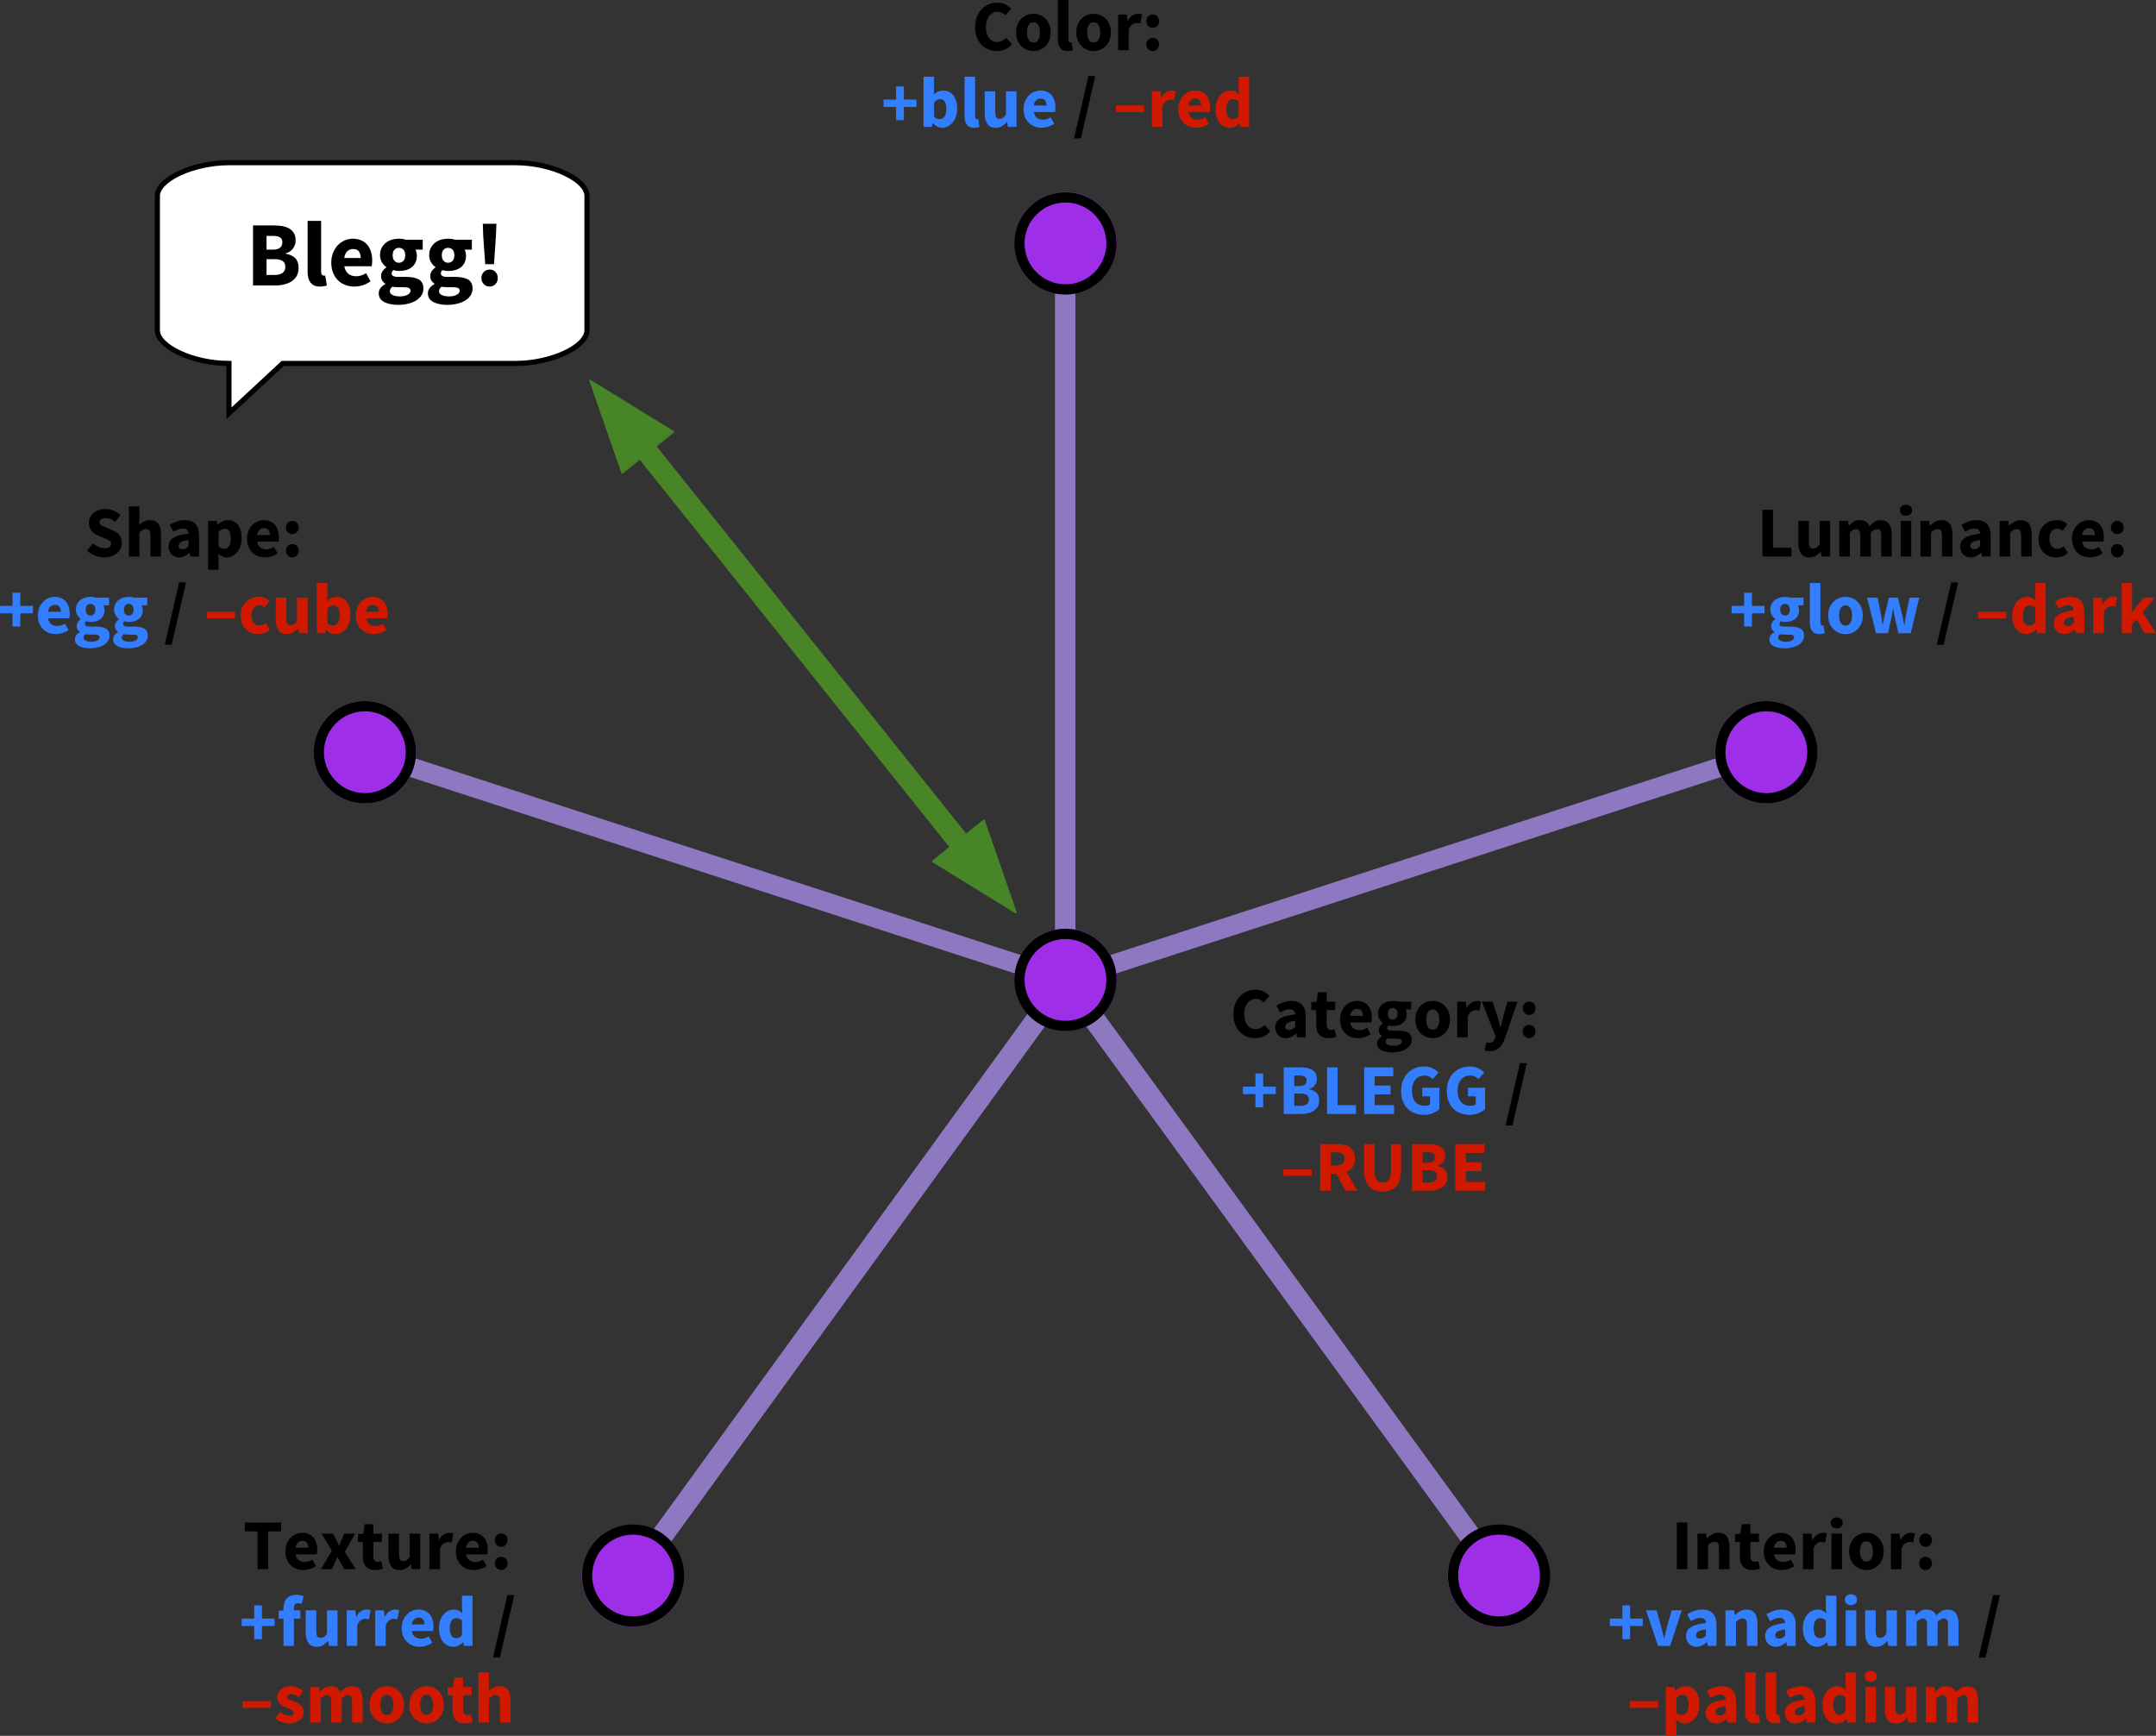 <?xml version="1.0" encoding="UTF-8" standalone="no"?>
<svg
   xmlns:dc="http://purl.org/dc/elements/1.1/"
   xmlns:cc="http://creativecommons.org/ns#"
   xmlns:rdf="http://www.w3.org/1999/02/22-rdf-syntax-ns#"
   xmlns:svg="http://www.w3.org/2000/svg"
   xmlns="http://www.w3.org/2000/svg"
   xmlns:xlink="http://www.w3.org/1999/xlink"
   xmlns:sodipodi="http://sodipodi.sourceforge.net/DTD/sodipodi-0.dtd"
   xmlns:inkscape="http://www.inkscape.org/namespaces/inkscape"
   width="421.542pt"
   height="339.389pt"
   viewBox="0 0 421.542 339.389"
   version="1.1"
   id="svg2"
   inkscape:version="0.91 r13725"
   sodipodi:docname="FeelTheMeaning_diagram_1.svg">
  <rect x="0" y="0" width="421.542" height="339.389" fill="#333333" stroke="none"/>
  <sodipodi:namedview
     pagecolor="#ffffff"
     bordercolor="#666666"
     borderopacity="1"
     objecttolerance="10"
     gridtolerance="10"
     guidetolerance="10"
     inkscape:pageopacity="0"
     inkscape:pageshadow="2"
     inkscape:window-width="1884"
     inkscape:window-height="1036"
     id="namedview546"
     showgrid="false"
     fit-margin-top="0"
     fit-margin-left="0"
     fit-margin-right="0"
     fit-margin-bottom="0"
     inkscape:zoom="0.95353535"
     inkscape:cx="-45.44207"
     inkscape:cy="173.3272"
     inkscape:window-x="0"
     inkscape:window-y="0"
     inkscape:window-maximized="1"
     inkscape:current-layer="svg2" />
  <defs
     id="defs4">
    <g
       id="g6">
      <symbol
         overflow="visible"
         id="glyph0-0"
         style="overflow:visible">
        <path
           style="stroke:none"
           d="m 1.75,0 0,-8.75 7,0 0,8.75 z m 6.781,-0.219 0,-8.312 -6.562,0 0,8.312 z m 0,0"
           id="path9"
           inkscape:connector-curvature="0" />
      </symbol>
      <symbol
         overflow="visible"
         id="glyph0-1"
         style="overflow:visible">
        <path
           style="stroke:none"
           d="m 0.641,-4.5 c 0,-0.758 0.113,-1.438 0.344,-2.031 0.238,-0.594 0.562,-1.098 0.969,-1.516 C 2.336,-8.453 2.789,-8.758 3.312,-8.969 3.844,-9.188 4.406,-9.297 5,-9.297 c 0.57,0 1.086,0.117 1.547,0.344 0.457,0.25 0.844,0.531 1.156,0.844 L 6.562,-6.828 c -0.23,-0.219 -0.465,-0.383 -0.703,-0.5 -0.242,-0.125 -0.516,-0.188 -0.828,-0.188 -0.324,0 -0.621,0.062 -0.891,0.188 -0.281,0.148 -0.527,0.344 -0.734,0.594 -0.199,0.25 -0.355,0.559 -0.469,0.922 -0.125,0.367 -0.188,0.777 -0.188,1.234 0,0.938 0.203,1.668 0.609,2.188 0.406,0.523 0.941,0.781 1.609,0.781 0.375,0 0.703,-0.07 0.984,-0.219 0.281,-0.156 0.531,-0.352 0.75,-0.594 l 1.141,1.25 C 7.457,-0.723 7.02,-0.383 6.531,-0.156 6.039,0.062 5.508,0.172 4.938,0.172 c -0.586,0 -1.137,-0.105 -1.656,-0.312 -0.523,-0.195 -0.98,-0.488 -1.375,-0.875 C 1.508,-1.41 1.203,-1.906 0.984,-2.5 0.754,-3.07 0.641,-3.738 0.641,-4.5 Z m 0,0"
           id="path12"
           inkscape:connector-curvature="0" />
      </symbol>
      <symbol
         overflow="visible"
         id="glyph0-2"
         style="overflow:visible">
        <path
           style="stroke:none"
           d="m 0.5,-3.469 c 0,-0.582 0.094,-1.098 0.281,-1.547 0.188,-0.457 0.438,-0.836 0.75,-1.141 0.312,-0.312 0.676,-0.551 1.094,-0.719 0.406,-0.156 0.828,-0.234 1.266,-0.234 0.438,0 0.863,0.078 1.281,0.234 0.395,0.168 0.75,0.406 1.062,0.719 0.312,0.305 0.562,0.684 0.75,1.141 0.188,0.449 0.281,0.965 0.281,1.547 0,0.574 -0.094,1.086 -0.281,1.531 -0.188,0.461 -0.438,0.844 -0.75,1.156 -0.312,0.305 -0.668,0.539 -1.062,0.703 -0.418,0.164 -0.844,0.25 -1.281,0.25 -0.438,0 -0.859,-0.086 -1.266,-0.25 C 2.207,-0.242 1.844,-0.477 1.531,-0.781 1.219,-1.094 0.969,-1.477 0.781,-1.938 0.594,-2.383 0.5,-2.895 0.5,-3.469 Z m 2.125,0 c 0,0.605 0.102,1.086 0.312,1.438 C 3.145,-1.676 3.461,-1.5 3.891,-1.5 c 0.426,0 0.742,-0.176 0.953,-0.531 0.219,-0.352 0.328,-0.832 0.328,-1.438 0,-0.602 -0.109,-1.082 -0.328,-1.438 -0.211,-0.363 -0.527,-0.547 -0.953,-0.547 -0.43,0 -0.746,0.18 -0.953,0.531 C 2.727,-4.555 2.625,-4.07 2.625,-3.469 Z m 0,0"
           id="path15"
           inkscape:connector-curvature="0" />
      </symbol>
      <symbol
         overflow="visible"
         id="glyph0-3"
         style="overflow:visible">
        <path
           style="stroke:none"
           d="m 0.906,-9.812 2.062,0 0,7.734 c 0,0.219 0.039,0.371 0.125,0.453 0.07,0.086 0.148,0.125 0.234,0.125 0.051,0 0.094,0 0.125,0 0.031,0 0.07,-0.008 0.125,-0.031 L 3.828,0 C 3.723,0.039 3.586,0.078 3.422,0.109 3.242,0.148 3.035,0.172 2.797,0.172 2.441,0.172 2.141,0.113 1.891,0 1.648,-0.113 1.461,-0.273 1.328,-0.484 1.18,-0.672 1.07,-0.91 1,-1.203 0.938,-1.484 0.906,-1.801 0.906,-2.156 Z m 0,0"
           id="path18"
           inkscape:connector-curvature="0" />
      </symbol>
      <symbol
         overflow="visible"
         id="glyph0-4"
         style="overflow:visible">
        <path
           style="stroke:none"
           d="m 0.906,-6.953 1.688,0 0.141,1.219 0.062,0 c 0.25,-0.469 0.547,-0.812 0.891,-1.031 0.352,-0.227 0.711,-0.344 1.078,-0.344 0.188,0 0.348,0.012 0.484,0.031 0.125,0.023 0.234,0.059 0.328,0.109 L 5.25,-5.203 C 5.113,-5.234 4.988,-5.258 4.875,-5.281 4.77,-5.301 4.641,-5.312 4.484,-5.312 c -0.25,0 -0.516,0.094 -0.797,0.281 -0.293,0.188 -0.531,0.523 -0.719,1 l 0,4.031 -2.062,0 z m 0,0"
           id="path21"
           inkscape:connector-curvature="0" />
      </symbol>
      <symbol
         overflow="visible"
         id="glyph0-5"
         style="overflow:visible">
        <path
           style="stroke:none"
           d="m 0.859,-5.672 c 0,-0.375 0.117,-0.688 0.359,-0.938 0.227,-0.238 0.52,-0.359 0.875,-0.359 0.352,0 0.656,0.121 0.906,0.359 0.227,0.25 0.344,0.562 0.344,0.938 0,0.367 -0.117,0.668 -0.344,0.906 C 2.75,-4.504 2.445,-4.375 2.094,-4.375 c -0.355,0 -0.648,-0.129 -0.875,-0.391 -0.242,-0.238 -0.359,-0.539 -0.359,-0.906 z m 0,4.547 c 0,-0.375 0.117,-0.688 0.359,-0.938 0.227,-0.238 0.52,-0.359 0.875,-0.359 0.352,0 0.656,0.121 0.906,0.359 0.227,0.25 0.344,0.562 0.344,0.938 0,0.367 -0.117,0.668 -0.344,0.906 -0.25,0.258 -0.555,0.391 -0.906,0.391 -0.355,0 -0.648,-0.133 -0.875,-0.391 C 0.977,-0.457 0.859,-0.758 0.859,-1.125 Z m 0,0"
           id="path24"
           inkscape:connector-curvature="0" />
      </symbol>
      <symbol
         overflow="visible"
         id="glyph0-6"
         style="overflow:visible">
        <path
           style="stroke:none"
           d="m 2.938,-3.891 -2.453,0 0,-1.453 2.453,0 0,-2.578 1.516,0 0,2.578 2.469,0 0,1.453 -2.469,0 0,2.578 -1.516,0 z m 0,0"
           id="path27"
           inkscape:connector-curvature="0" />
      </symbol>
      <symbol
         overflow="visible"
         id="glyph0-7"
         style="overflow:visible">
        <path
           style="stroke:none"
           d="m 0.906,-9.812 2.062,0 0,2.406 -0.062,1.062 c 0.27,-0.238 0.566,-0.43 0.891,-0.578 0.312,-0.125 0.629,-0.188 0.953,-0.188 0.414,0 0.789,0.086 1.125,0.25 0.344,0.168 0.633,0.402 0.875,0.703 0.227,0.305 0.41,0.672 0.547,1.109 0.125,0.438 0.188,0.922 0.188,1.453 0,0.594 -0.086,1.125 -0.25,1.594 -0.168,0.469 -0.387,0.859 -0.656,1.172 -0.281,0.336 -0.602,0.586 -0.953,0.75 -0.344,0.164 -0.703,0.25 -1.078,0.25 C 4.242,0.172 3.938,0.098 3.625,-0.047 3.312,-0.203 3.016,-0.426 2.734,-0.719 l -0.047,0 L 2.516,0 0.906,0 Z m 2.062,7.844 c 0.188,0.18 0.375,0.297 0.562,0.359 0.188,0.062 0.367,0.094 0.547,0.094 0.352,0 0.656,-0.16 0.906,-0.484 0.25,-0.312 0.375,-0.832 0.375,-1.562 0,-1.25 -0.402,-1.875 -1.203,-1.875 -0.406,0 -0.805,0.215 -1.188,0.641 z m 0,0"
           id="path30"
           inkscape:connector-curvature="0" />
      </symbol>
      <symbol
         overflow="visible"
         id="glyph0-8"
         style="overflow:visible">
        <path
           style="stroke:none"
           d="m 0.844,-6.953 2.062,0 0,4.047 c 0,0.512 0.066,0.859 0.203,1.047 0.133,0.188 0.352,0.281 0.656,0.281 0.258,0 0.477,-0.062 0.656,-0.188 C 4.598,-1.891 4.789,-2.086 5,-2.359 l 0,-4.594 2.062,0 L 7.062,0 5.375,0 5.219,-0.969 l -0.031,0 C 4.883,-0.613 4.562,-0.336 4.219,-0.141 3.883,0.066 3.477,0.172 3,0.172 c -0.762,0 -1.309,-0.25 -1.641,-0.75 C 1.016,-1.066 0.844,-1.75 0.844,-2.625 Z m 0,0"
           id="path33"
           inkscape:connector-curvature="0" />
      </symbol>
      <symbol
         overflow="visible"
         id="glyph0-9"
         style="overflow:visible">
        <path
           style="stroke:none"
           d="M 0.5,-3.469 C 0.5,-4.031 0.594,-4.539 0.781,-5 c 0.188,-0.445 0.438,-0.828 0.75,-1.141 0.289,-0.312 0.633,-0.551 1.031,-0.719 0.395,-0.164 0.801,-0.25 1.219,-0.25 0.5,0 0.93,0.086 1.297,0.25 0.363,0.168 0.676,0.402 0.938,0.703 0.238,0.293 0.414,0.641 0.531,1.047 0.125,0.418 0.188,0.859 0.188,1.328 0,0.188 -0.012,0.355 -0.031,0.5 -0.023,0.168 -0.039,0.293 -0.047,0.375 l -4.156,0 c 0.082,0.531 0.289,0.914 0.625,1.141 0.312,0.242 0.703,0.359 1.172,0.359 0.488,0 0.988,-0.148 1.5,-0.453 l 0.688,1.25 c -0.355,0.242 -0.746,0.43 -1.172,0.562 -0.438,0.145 -0.871,0.219 -1.297,0.219 -0.492,0 -0.953,-0.086 -1.391,-0.25 -0.43,-0.164 -0.797,-0.406 -1.109,-0.719 -0.312,-0.312 -0.562,-0.691 -0.75,-1.141 C 0.586,-2.383 0.5,-2.895 0.5,-3.469 Z M 4.984,-4.188 c 0,-0.395 -0.09,-0.719 -0.266,-0.969 -0.18,-0.258 -0.477,-0.391 -0.891,-0.391 -0.336,0 -0.621,0.109 -0.859,0.328 -0.25,0.219 -0.418,0.562 -0.5,1.031 z m 0,0"
           id="path36"
           inkscape:connector-curvature="0" />
      </symbol>
      <symbol
         overflow="visible"
         id="glyph0-10"
         style="overflow:visible">
        <path
           style="stroke:none"
           d=""
           id="path39"
           inkscape:connector-curvature="0" />
      </symbol>
      <symbol
         overflow="visible"
         id="glyph0-11"
         style="overflow:visible">
        <path
           style="stroke:none"
           d="m 3,-9.938 1.344,0 -2.812,12.188 -1.344,0 z m 0,0"
           id="path42"
           inkscape:connector-curvature="0" />
      </symbol>
      <symbol
         overflow="visible"
         id="glyph0-12"
         style="overflow:visible">
        <path
           style="stroke:none"
           d="m 0.609,-4.203 5.516,0 0,1.312 -5.516,0 z m 0,0"
           id="path45"
           inkscape:connector-curvature="0" />
      </symbol>
      <symbol
         overflow="visible"
         id="glyph0-13"
         style="overflow:visible">
        <path
           style="stroke:none"
           d="m 0.547,-3.469 c 0,-0.57 0.082,-1.082 0.25,-1.531 0.164,-0.445 0.379,-0.828 0.641,-1.141 0.258,-0.312 0.566,-0.551 0.922,-0.719 0.352,-0.164 0.711,-0.25 1.078,-0.25 0.383,0 0.703,0.07 0.953,0.203 0.25,0.125 0.5,0.297 0.75,0.516 l -0.094,-1.062 0,-2.359 2.062,0 0,9.812 -1.672,0 -0.141,-0.688 -0.062,0 C 4.992,-0.445 4.707,-0.242 4.375,-0.078 c -0.324,0.164 -0.652,0.25 -0.984,0.25 -0.438,0 -0.824,-0.086 -1.156,-0.25 -0.355,-0.164 -0.656,-0.41 -0.906,-0.734 -0.25,-0.301 -0.438,-0.68 -0.562,-1.141 C 0.617,-2.398 0.547,-2.906 0.547,-3.469 Z M 2.656,-3.5 c 0,0.688 0.113,1.195 0.344,1.516 0.207,0.312 0.516,0.469 0.922,0.469 0.227,0 0.438,-0.047 0.625,-0.141 0.164,-0.094 0.332,-0.254 0.5,-0.484 l 0,-2.844 c -0.188,-0.164 -0.375,-0.281 -0.562,-0.344 C 4.285,-5.398 4.094,-5.438 3.906,-5.438 c -0.324,0 -0.617,0.156 -0.875,0.469 -0.25,0.324 -0.375,0.812 -0.375,1.469 z m 0,0"
           id="path48"
           inkscape:connector-curvature="0" />
      </symbol>
      <symbol
         overflow="visible"
         id="glyph0-14"
         style="overflow:visible">
        <path
           style="stroke:none"
           d="m 1.078,-9.125 2.062,0 0,7.391 3.609,0 L 6.75,0 1.078,0 Z m 0,0"
           id="path51"
           inkscape:connector-curvature="0" />
      </symbol>
      <symbol
         overflow="visible"
         id="glyph0-15"
         style="overflow:visible">
        <path
           style="stroke:none"
           d="m 0.906,-6.953 1.688,0 0.141,0.906 0.062,0 c 0.281,-0.289 0.586,-0.539 0.922,-0.75 0.32,-0.207 0.711,-0.312 1.172,-0.312 0.488,0 0.891,0.102 1.203,0.297 0.289,0.199 0.523,0.484 0.703,0.859 C 7.109,-6.266 7.438,-6.539 7.781,-6.781 8.113,-7 8.516,-7.109 8.984,-7.109 c 0.75,0 1.301,0.246 1.656,0.734 0.344,0.512 0.516,1.199 0.516,2.062 l 0,4.312 -2.062,0 0,-4.047 c 0,-0.5 -0.062,-0.844 -0.188,-1.031 -0.137,-0.188 -0.355,-0.281 -0.656,-0.281 -0.355,0 -0.75,0.227 -1.188,0.672 L 7.062,0 5,0 5,-4.047 c 0,-0.5 -0.07,-0.844 -0.203,-1.031 -0.137,-0.188 -0.355,-0.281 -0.656,-0.281 -0.355,0 -0.746,0.227 -1.172,0.672 l 0,4.688 -2.062,0 z m 0,0"
           id="path54"
           inkscape:connector-curvature="0" />
      </symbol>
      <symbol
         overflow="visible"
         id="glyph0-16"
         style="overflow:visible">
        <path
           style="stroke:none"
           d="m 1.938,-7.969 c -0.344,0 -0.633,-0.098 -0.859,-0.297 C 0.859,-8.461 0.75,-8.723 0.75,-9.047 c 0,-0.312 0.109,-0.566 0.328,-0.766 0.227,-0.195 0.516,-0.297 0.859,-0.297 0.352,0 0.641,0.102 0.859,0.297 0.219,0.199 0.328,0.453 0.328,0.766 0,0.324 -0.109,0.586 -0.328,0.781 C 2.578,-8.066 2.289,-7.969 1.938,-7.969 Z m -1.031,1.016 2.062,0 0,6.953 -2.062,0 z m 0,0"
           id="path57"
           inkscape:connector-curvature="0" />
      </symbol>
      <symbol
         overflow="visible"
         id="glyph0-17"
         style="overflow:visible">
        <path
           style="stroke:none"
           d="m 0.906,-6.953 1.688,0 0.141,0.891 0.062,0 c 0.289,-0.281 0.613,-0.523 0.969,-0.734 0.352,-0.207 0.77,-0.312 1.25,-0.312 0.75,0 1.301,0.246 1.656,0.734 0.332,0.5 0.5,1.188 0.5,2.062 l 0,4.312 -2.062,0 0,-4.047 c 0,-0.5 -0.062,-0.844 -0.188,-1.031 -0.148,-0.188 -0.367,-0.281 -0.656,-0.281 -0.273,0 -0.5,0.055 -0.688,0.156 -0.188,0.125 -0.391,0.297 -0.609,0.516 l 0,4.688 -2.062,0 z m 0,0"
           id="path60"
           inkscape:connector-curvature="0" />
      </symbol>
      <symbol
         overflow="visible"
         id="glyph0-18"
         style="overflow:visible">
        <path
           style="stroke:none"
           d="m 0.656,-1.938 c 0,-0.719 0.305,-1.285 0.922,-1.703 C 2.203,-4.055 3.195,-4.332 4.562,-4.469 4.551,-4.77 4.457,-5.016 4.281,-5.203 4.113,-5.379 3.844,-5.469 3.469,-5.469 c -0.305,0 -0.602,0.055 -0.891,0.156 C 2.273,-5.195 1.957,-5.039 1.625,-4.844 L 0.891,-6.203 C 1.336,-6.473 1.812,-6.691 2.312,-6.859 c 0.477,-0.164 0.992,-0.25 1.547,-0.25 0.895,0 1.582,0.25 2.062,0.75 0.469,0.523 0.703,1.312 0.703,2.375 L 6.625,0 4.938,0 4.781,-0.719 l -0.031,0 c -0.305,0.262 -0.617,0.477 -0.938,0.641 -0.344,0.164 -0.711,0.25 -1.094,0.25 C 2.406,0.172 2.117,0.113 1.859,0 1.609,-0.102 1.395,-0.254 1.219,-0.453 1.039,-0.629 0.906,-0.848 0.812,-1.109 0.707,-1.359 0.656,-1.633 0.656,-1.938 Z M 2.625,-2.078 c 0,0.219 0.07,0.383 0.219,0.484 0.133,0.117 0.328,0.172 0.578,0.172 0.238,0 0.441,-0.051 0.609,-0.156 0.164,-0.102 0.344,-0.25 0.531,-0.438 l 0,-1.219 c -0.742,0.105 -1.25,0.25 -1.531,0.438 -0.273,0.199 -0.406,0.438 -0.406,0.719 z m 0,0"
           id="path63"
           inkscape:connector-curvature="0" />
      </symbol>
      <symbol
         overflow="visible"
         id="glyph0-19"
         style="overflow:visible">
        <path
           style="stroke:none"
           d="m 0.5,-3.469 c 0,-0.582 0.098,-1.098 0.297,-1.547 0.195,-0.457 0.461,-0.836 0.797,-1.141 0.32,-0.312 0.703,-0.551 1.141,-0.719 0.445,-0.156 0.906,-0.234 1.375,-0.234 0.438,0 0.828,0.07 1.172,0.203 C 5.625,-6.75 5.91,-6.551 6.141,-6.312 l -0.938,1.281 C 4.879,-5.312 4.562,-5.453 4.25,-5.453 c -0.512,0 -0.914,0.18 -1.203,0.531 C 2.766,-4.555 2.625,-4.07 2.625,-3.469 c 0,0.605 0.145,1.086 0.438,1.438 C 3.352,-1.676 3.723,-1.5 4.172,-1.5 c 0.25,0 0.477,-0.051 0.688,-0.156 C 5.066,-1.758 5.254,-1.875 5.422,-2 l 0.812,1.297 C 5.91,-0.398 5.539,-0.176 5.125,-0.031 4.707,0.102 4.312,0.172 3.938,0.172 3.445,0.172 3,0.086 2.594,-0.078 2.176,-0.242 1.812,-0.477 1.5,-0.781 1.195,-1.094 0.953,-1.477 0.766,-1.938 0.586,-2.383 0.5,-2.895 0.5,-3.469 Z m 0,0"
           id="path66"
           inkscape:connector-curvature="0" />
      </symbol>
      <symbol
         overflow="visible"
         id="glyph0-20"
         style="overflow:visible">
        <path
           style="stroke:none"
           d="m 2.172,0.875 c 0,0.258 0.141,0.453 0.422,0.578 0.281,0.145 0.656,0.219 1.125,0.219 0.457,0 0.836,-0.086 1.141,-0.25 C 5.16,1.254 5.312,1.051 5.312,0.812 5.312,0.602 5.219,0.457 5.031,0.375 4.852,0.301 4.594,0.266 4.25,0.266 l -0.719,0 c -0.242,0 -0.438,-0.012 -0.594,-0.031 C 2.789,0.223 2.66,0.207 2.547,0.188 c -0.25,0.219 -0.375,0.445 -0.375,0.688 z m -1.688,0.312 c 0,-0.562 0.328,-1.031 0.984,-1.406 l 0,-0.047 C 1.281,-0.391 1.125,-0.539 1,-0.719 0.883,-0.906 0.828,-1.145 0.828,-1.438 c 0,-0.25 0.07,-0.488 0.219,-0.719 0.145,-0.238 0.332,-0.43 0.562,-0.578 l 0,-0.062 C 1.367,-2.961 1.156,-3.207 0.969,-3.531 0.77,-3.844 0.672,-4.203 0.672,-4.609 0.672,-5.023 0.75,-5.395 0.906,-5.719 1.07,-6.02 1.285,-6.281 1.547,-6.5 1.816,-6.695 2.125,-6.848 2.469,-6.953 c 0.344,-0.102 0.703,-0.156 1.078,-0.156 0.406,0 0.766,0.055 1.078,0.156 l 2.531,0 0,1.5 -1.109,0 c 0.062,0.105 0.117,0.242 0.172,0.406 0.039,0.156 0.062,0.324 0.062,0.5 0,0.406 -0.074,0.758 -0.219,1.047 -0.137,0.305 -0.328,0.543 -0.578,0.719 -0.25,0.211 -0.539,0.355 -0.859,0.438 -0.344,0.094 -0.703,0.141 -1.078,0.141 -0.273,0 -0.555,-0.047 -0.844,-0.141 -0.094,0.074 -0.156,0.152 -0.188,0.234 -0.043,0.074 -0.062,0.172 -0.062,0.297 0,0.18 0.078,0.309 0.234,0.391 0.145,0.086 0.414,0.125 0.812,0.125 l 1.125,0 c 0.852,0 1.508,0.137 1.969,0.406 0.445,0.273 0.672,0.727 0.672,1.359 C 7.266,0.82 7.176,1.148 7,1.453 6.812,1.766 6.551,2.031 6.219,2.25 5.883,2.469 5.477,2.633 5,2.75 4.52,2.883 3.984,2.953 3.391,2.953 2.984,2.953 2.602,2.914 2.25,2.844 1.895,2.77 1.586,2.664 1.328,2.531 1.055,2.395 0.848,2.211 0.703,1.984 0.555,1.766 0.484,1.5 0.484,1.188 Z m 3.062,-4.641 c 0.27,0 0.492,-0.094 0.672,-0.281 0.176,-0.188 0.266,-0.477 0.266,-0.875 0,-0.363 -0.09,-0.645 -0.266,-0.844 -0.18,-0.188 -0.402,-0.281 -0.672,-0.281 -0.273,0 -0.496,0.094 -0.672,0.281 -0.188,0.188 -0.281,0.469 -0.281,0.844 0,0.398 0.094,0.688 0.281,0.875 0.176,0.188 0.398,0.281 0.672,0.281 z m 0,0"
           id="path69"
           inkscape:connector-curvature="0" />
      </symbol>
      <symbol
         overflow="visible"
         id="glyph0-21"
         style="overflow:visible">
        <path
           style="stroke:none"
           d="m 0.328,-6.953 2.047,0 0.672,3.234 c 0.062,0.344 0.113,0.684 0.156,1.016 0.051,0.336 0.102,0.68 0.156,1.031 l 0.062,0 c 0.062,-0.352 0.125,-0.703 0.188,-1.047 0.062,-0.344 0.133,-0.676 0.219,-1 l 0.766,-3.234 1.781,0 0.781,3.234 c 0.082,0.344 0.156,0.684 0.219,1.016 0.07,0.336 0.145,0.68 0.219,1.031 l 0.047,0 C 7.711,-2.023 7.77,-2.367 7.812,-2.703 7.852,-3.035 7.906,-3.375 7.969,-3.719 l 0.656,-3.234 1.906,0 L 8.859,0 6.453,0 5.828,-2.781 C 5.754,-3.102 5.688,-3.426 5.625,-3.75 5.57,-4.082 5.516,-4.43 5.453,-4.797 l -0.062,0 C 5.328,-4.43 5.27,-4.082 5.219,-3.75 5.164,-3.426 5.102,-3.102 5.031,-2.781 L 4.422,0 2.078,0 Z m 0,0"
           id="path72"
           inkscape:connector-curvature="0" />
      </symbol>
      <symbol
         overflow="visible"
         id="glyph0-22"
         style="overflow:visible">
        <path
           style="stroke:none"
           d="m 0.906,-9.812 2,0 0,5.625 0.062,0 2.203,-2.766 2.234,0 L 4.969,-4.094 7.594,0 5.359,0 l -1.562,-2.703 -0.891,1 0,1.703 -2,0 z m 0,0"
           id="path75"
           inkscape:connector-curvature="0" />
      </symbol>
      <symbol
         overflow="visible"
         id="glyph0-23"
         style="overflow:visible">
        <path
           style="stroke:none"
           d="m 1.078,-9.125 2.062,0 0,9.125 -2.062,0 z m 0,0"
           id="path78"
           inkscape:connector-curvature="0" />
      </symbol>
      <symbol
         overflow="visible"
         id="glyph0-24"
         style="overflow:visible">
        <path
           style="stroke:none"
           d="m 1.188,-5.328 -0.953,0 0,-1.531 1.062,-0.094 0.234,-1.844 1.719,0 0,1.844 1.672,0 0,1.625 -1.672,0 0,2.781 c 0,0.387 0.082,0.668 0.25,0.844 0.156,0.18 0.367,0.266 0.641,0.266 0.113,0 0.227,-0.016 0.344,-0.047 0.113,-0.031 0.219,-0.062 0.312,-0.094 l 0.328,1.5 c -0.188,0.055 -0.406,0.102 -0.656,0.156 -0.25,0.062 -0.547,0.094 -0.891,0.094 C 3.148,0.172 2.789,0.102 2.5,-0.031 2.188,-0.156 1.938,-0.336 1.75,-0.578 1.551,-0.805 1.41,-1.086 1.328,-1.422 1.234,-1.754 1.188,-2.117 1.188,-2.516 Z m 0,0"
           id="path81"
           inkscape:connector-curvature="0" />
      </symbol>
      <symbol
         overflow="visible"
         id="glyph0-25"
         style="overflow:visible">
        <path
           style="stroke:none"
           d="m 0.172,-6.953 2.078,0 0.891,3.281 c 0.094,0.344 0.188,0.695 0.281,1.047 0.082,0.367 0.172,0.73 0.266,1.094 l 0.047,0 C 3.816,-1.895 3.906,-2.258 4,-2.625 4.082,-2.977 4.172,-3.328 4.266,-3.672 l 0.922,-3.281 1.969,0 L 4.891,0 l -2.375,0 z m 0,0"
           id="path84"
           inkscape:connector-curvature="0" />
      </symbol>
      <symbol
         overflow="visible"
         id="glyph0-26"
         style="overflow:visible">
        <path
           style="stroke:none"
           d="m 2.969,0.547 0,2.031 -2.062,0 0,-9.531 1.688,0 0.141,0.703 0.062,0 c 0.258,-0.25 0.566,-0.457 0.922,-0.625 0.332,-0.156 0.68,-0.234 1.047,-0.234 0.414,0 0.789,0.086 1.125,0.25 0.344,0.168 0.629,0.406 0.859,0.719 0.227,0.305 0.41,0.672 0.547,1.109 0.125,0.438 0.188,0.922 0.188,1.453 0,0.594 -0.086,1.121 -0.25,1.578 -0.168,0.469 -0.387,0.859 -0.656,1.172 -0.281,0.336 -0.602,0.586 -0.953,0.75 -0.344,0.164 -0.703,0.25 -1.078,0.25 C 4.254,0.172 3.969,0.102 3.688,-0.031 3.406,-0.156 3.145,-0.332 2.906,-0.562 Z m 0,-2.516 c 0.188,0.18 0.375,0.297 0.562,0.359 0.188,0.062 0.367,0.094 0.547,0.094 0.352,0 0.656,-0.16 0.906,-0.484 0.25,-0.312 0.375,-0.832 0.375,-1.562 0,-1.25 -0.402,-1.875 -1.203,-1.875 -0.398,0 -0.793,0.215 -1.188,0.641 z m 0,0"
           id="path87"
           inkscape:connector-curvature="0" />
      </symbol>
      <symbol
         overflow="visible"
         id="glyph0-27"
         style="overflow:visible">
        <path
           style="stroke:none"
           d="m 2.859,-7.391 -2.516,0 0,-1.734 7.094,0 0,1.734 -2.516,0 0,7.391 -2.062,0 z m 0,0"
           id="path90"
           inkscape:connector-curvature="0" />
      </symbol>
      <symbol
         overflow="visible"
         id="glyph0-28"
         style="overflow:visible">
        <path
           style="stroke:none"
           d="m 2.328,-3.609 -2,-3.344 2.203,0 0.625,1.125 c 0.082,0.199 0.18,0.398 0.297,0.594 0.082,0.211 0.176,0.406 0.281,0.594 l 0.062,0 c 0.07,-0.188 0.148,-0.383 0.234,-0.594 0.082,-0.195 0.16,-0.395 0.234,-0.594 l 0.484,-1.125 2.125,0 L 4.859,-3.375 7,0 4.781,0 4.109,-1.156 C 4.004,-1.344 3.898,-1.539 3.797,-1.75 3.68,-1.957 3.566,-2.16 3.453,-2.359 l -0.047,0 C 3.32,-2.16 3.234,-1.961 3.141,-1.766 3.047,-1.555 2.957,-1.352 2.875,-1.156 L 2.328,0 l -2.125,0 z m 0,0"
           id="path93"
           inkscape:connector-curvature="0" />
      </symbol>
      <symbol
         overflow="visible"
         id="glyph0-29"
         style="overflow:visible">
        <path
           style="stroke:none"
           d="m 4.828,-8.219 c -0.262,-0.094 -0.5,-0.141 -0.719,-0.141 -0.25,0 -0.445,0.074 -0.578,0.219 -0.148,0.168 -0.219,0.43 -0.219,0.781 l 0,0.406 1.25,0 0,1.625 -1.25,0 0,5.328 -2.047,0 0,-5.328 -0.938,0 0,-1.531 0.938,-0.078 0,-0.375 c 0,-0.363 0.047,-0.707 0.141,-1.031 0.082,-0.32 0.223,-0.602 0.422,-0.844 0.207,-0.25 0.473,-0.441 0.797,-0.578 0.332,-0.145 0.734,-0.219 1.203,-0.219 0.289,0 0.555,0.027 0.797,0.078 0.227,0.062 0.422,0.121 0.578,0.172 z m 0,0"
           id="path96"
           inkscape:connector-curvature="0" />
      </symbol>
      <symbol
         overflow="visible"
         id="glyph0-30"
         style="overflow:visible">
        <path
           style="stroke:none"
           d="m 1.219,-2.078 c 0.32,0.242 0.625,0.422 0.906,0.547 0.289,0.117 0.586,0.172 0.891,0.172 0.301,0 0.523,-0.051 0.672,-0.156 0.133,-0.102 0.203,-0.25 0.203,-0.438 C 3.891,-2.055 3.852,-2.156 3.781,-2.25 3.695,-2.332 3.586,-2.414 3.453,-2.5 3.316,-2.57 3.16,-2.641 2.984,-2.703 2.816,-2.766 2.645,-2.832 2.469,-2.906 2.258,-2.977 2.047,-3.07 1.828,-3.188 1.617,-3.301 1.426,-3.438 1.25,-3.594 1.07,-3.758 0.926,-3.957 0.812,-4.188 0.695,-4.395 0.641,-4.645 0.641,-4.938 c 0,-0.32 0.066,-0.617 0.203,-0.891 C 0.969,-6.098 1.145,-6.32 1.375,-6.5 c 0.227,-0.188 0.508,-0.336 0.844,-0.453 0.32,-0.102 0.68,-0.156 1.078,-0.156 0.539,0 1.008,0.094 1.406,0.281 0.406,0.18 0.754,0.375 1.047,0.594 L 4.828,-5 c -0.25,-0.188 -0.5,-0.328 -0.75,-0.422 -0.242,-0.102 -0.48,-0.156 -0.719,-0.156 -0.523,0 -0.781,0.184 -0.781,0.547 0,0.105 0.035,0.195 0.109,0.266 0.07,0.086 0.172,0.164 0.297,0.234 0.125,0.062 0.273,0.121 0.453,0.172 0.156,0.062 0.32,0.133 0.5,0.203 0.219,0.086 0.441,0.18 0.672,0.281 0.207,0.105 0.406,0.242 0.594,0.406 0.176,0.156 0.32,0.344 0.438,0.562 0.113,0.242 0.172,0.516 0.172,0.828 0,0.324 -0.062,0.621 -0.188,0.891 -0.117,0.273 -0.297,0.5 -0.547,0.688 -0.242,0.211 -0.539,0.371 -0.891,0.484 -0.355,0.125 -0.766,0.188 -1.234,0.188 -0.461,0 -0.93,-0.09 -1.406,-0.266 -0.48,-0.176 -0.898,-0.41 -1.25,-0.703 z m 0,0"
           id="path99"
           inkscape:connector-curvature="0" />
      </symbol>
      <symbol
         overflow="visible"
         id="glyph0-31"
         style="overflow:visible">
        <path
           style="stroke:none"
           d="m 0.906,-9.812 2.062,0 0,2.406 -0.094,1.25 C 3.133,-6.395 3.438,-6.613 3.781,-6.812 4.125,-7.008 4.535,-7.109 5.016,-7.109 c 0.75,0 1.301,0.246 1.656,0.734 0.332,0.5 0.5,1.188 0.5,2.062 l 0,4.312 -2.062,0 0,-4.047 c 0,-0.5 -0.062,-0.844 -0.188,-1.031 -0.148,-0.188 -0.367,-0.281 -0.656,-0.281 -0.273,0 -0.5,0.055 -0.688,0.156 -0.188,0.125 -0.391,0.297 -0.609,0.516 l 0,4.688 -2.062,0 z m 0,0"
           id="path102"
           inkscape:connector-curvature="0" />
      </symbol>
      <symbol
         overflow="visible"
         id="glyph0-32"
         style="overflow:visible">
        <path
           style="stroke:none"
           d="m 1.672,-2.562 c 0.32,0.281 0.68,0.512 1.078,0.688 0.395,0.18 0.785,0.266 1.172,0.266 0.426,0 0.75,-0.078 0.969,-0.234 0.207,-0.156 0.312,-0.375 0.312,-0.656 0,-0.133 -0.031,-0.254 -0.094,-0.359 C 5.047,-2.961 4.957,-3.055 4.844,-3.141 4.719,-3.211 4.578,-3.285 4.422,-3.359 4.254,-3.422 4.07,-3.492 3.875,-3.578 L 2.688,-4.094 C 2.457,-4.176 2.234,-4.297 2.016,-4.453 1.797,-4.598 1.598,-4.773 1.422,-4.984 1.242,-5.18 1.102,-5.414 1,-5.688 0.906,-5.945 0.859,-6.242 0.859,-6.578 c 0,-0.375 0.078,-0.727 0.234,-1.062 0.156,-0.332 0.379,-0.625 0.672,-0.875 0.289,-0.238 0.633,-0.426 1.031,-0.562 0.395,-0.145 0.832,-0.219 1.312,-0.219 0.531,0 1.051,0.105 1.562,0.312 0.52,0.199 0.977,0.496 1.375,0.891 L 6,-6.781 C 5.695,-7.02 5.395,-7.203 5.094,-7.328 c -0.293,-0.125 -0.621,-0.188 -0.984,-0.188 -0.367,0 -0.648,0.07 -0.844,0.203 -0.219,0.156 -0.328,0.367 -0.328,0.625 0,0.137 0.035,0.25 0.109,0.344 0.07,0.105 0.172,0.195 0.297,0.266 0.125,0.086 0.27,0.156 0.438,0.219 0.164,0.074 0.348,0.156 0.547,0.25 L 5.5,-5.141 c 0.562,0.23 1.004,0.543 1.328,0.938 0.32,0.387 0.484,0.902 0.484,1.547 0,0.387 -0.078,0.746 -0.234,1.078 C 6.922,-1.234 6.695,-0.938 6.406,-0.688 6.113,-0.426 5.75,-0.219 5.312,-0.062 4.883,0.094 4.398,0.172 3.859,0.172 c -0.594,0 -1.188,-0.117 -1.781,-0.344 C 1.484,-0.391 0.957,-0.719 0.5,-1.156 Z m 0,0"
           id="path105"
           inkscape:connector-curvature="0" />
      </symbol>
      <symbol
         overflow="visible"
         id="glyph0-33"
         style="overflow:visible">
        <path
           style="stroke:none"
           d="m 1.062,1 c 0.062,0.031 0.133,0.051 0.219,0.062 0.094,0.02 0.176,0.031 0.25,0.031 0.344,0 0.609,-0.086 0.797,-0.25 0.188,-0.168 0.32,-0.387 0.406,-0.656 l 0.109,-0.375 -2.672,-6.766 2.078,0 0.984,2.984 C 3.336,-3.645 3.43,-3.32 3.516,-3 3.598,-2.676 3.688,-2.336 3.781,-1.984 l 0.047,0 c 0.082,-0.32 0.164,-0.656 0.25,-1 C 4.148,-3.305 4.227,-3.633 4.312,-3.969 l 0.844,-2.984 1.969,0 L 4.719,0.062 C 4.551,0.5 4.379,0.883 4.203,1.219 4.016,1.551 3.801,1.828 3.562,2.047 3.32,2.266 3.051,2.43 2.75,2.547 2.445,2.66 2.094,2.719 1.688,2.719 1.469,2.719 1.285,2.703 1.141,2.672 0.984,2.648 0.836,2.617 0.703,2.578 Z m 0,0"
           id="path108"
           inkscape:connector-curvature="0" />
      </symbol>
      <symbol
         overflow="visible"
         id="glyph0-34"
         style="overflow:visible">
        <path
           style="stroke:none"
           d="m 1.078,-9.125 3.125,0 c 0.477,0 0.922,0.031 1.328,0.094 0.395,0.074 0.75,0.199 1.062,0.375 0.301,0.18 0.539,0.414 0.719,0.703 0.164,0.293 0.25,0.656 0.25,1.094 0,0.211 -0.027,0.418 -0.078,0.625 -0.074,0.199 -0.168,0.387 -0.281,0.562 -0.125,0.18 -0.289,0.34 -0.484,0.484 -0.199,0.137 -0.43,0.234 -0.688,0.297 l 0,0.062 C 6.688,-4.711 7.18,-4.477 7.516,-4.125 7.836,-3.781 8,-3.301 8,-2.688 8,-2.219 7.914,-1.816 7.75,-1.484 7.562,-1.148 7.305,-0.875 6.984,-0.656 6.66,-0.438 6.285,-0.273 5.859,-0.172 5.422,-0.055 4.957,0 4.469,0 L 1.078,0 Z m 3.031,3.672 c 0.5,0 0.863,-0.098 1.094,-0.297 0.227,-0.195 0.344,-0.469 0.344,-0.812 0,-0.344 -0.121,-0.586 -0.359,-0.734 C 4.957,-7.453 4.598,-7.531 4.109,-7.531 l -0.969,0 0,2.078 z m 0.188,3.859 C 5.43,-1.594 6,-2.008 6,-2.844 6,-3.25 5.859,-3.539 5.578,-3.719 5.297,-3.906 4.867,-4 4.297,-4 l -1.156,0 0,2.406 z m 0,0"
           id="path111"
           inkscape:connector-curvature="0" />
      </symbol>
      <symbol
         overflow="visible"
         id="glyph0-35"
         style="overflow:visible">
        <path
           style="stroke:none"
           d="m 1.078,-9.125 5.703,0 0,1.734 -3.641,0 0,1.828 3.094,0 0,1.734 -3.094,0 0,2.094 3.797,0 L 6.938,0 1.078,0 Z m 0,0"
           id="path114"
           inkscape:connector-curvature="0" />
      </symbol>
      <symbol
         overflow="visible"
         id="glyph0-36"
         style="overflow:visible">
        <path
           style="stroke:none"
           d="M 0.641,-4.5 C 0.641,-5.258 0.758,-5.938 1,-6.531 1.238,-7.125 1.562,-7.629 1.969,-8.047 2.375,-8.453 2.852,-8.758 3.406,-8.969 3.945,-9.188 4.523,-9.297 5.141,-9.297 c 0.645,0 1.203,0.125 1.672,0.375 0.469,0.242 0.852,0.512 1.156,0.812 l -1.141,1.281 c -0.219,-0.219 -0.453,-0.383 -0.703,-0.5 -0.25,-0.125 -0.57,-0.188 -0.953,-0.188 -0.355,0 -0.68,0.062 -0.969,0.188 -0.305,0.148 -0.562,0.344 -0.781,0.594 -0.211,0.25 -0.371,0.559 -0.484,0.922 -0.125,0.367 -0.188,0.777 -0.188,1.234 0,0.938 0.219,1.668 0.656,2.188 0.414,0.523 1.051,0.781 1.906,0.781 0.188,0 0.367,-0.02 0.547,-0.062 0.176,-0.051 0.32,-0.125 0.438,-0.219 l 0,-1.562 -1.516,0 0,-1.688 3.344,0 0,4.203 C 7.789,-0.633 7.359,-0.375 6.828,-0.156 6.297,0.062 5.707,0.172 5.062,0.172 4.445,0.172 3.875,0.066 3.344,-0.141 2.801,-0.336 2.328,-0.629 1.922,-1.016 1.523,-1.41 1.211,-1.906 0.984,-2.5 0.754,-3.07 0.641,-3.738 0.641,-4.5 Z m 0,0"
           id="path117"
           inkscape:connector-curvature="0" />
      </symbol>
      <symbol
         overflow="visible"
         id="glyph0-37"
         style="overflow:visible">
        <path
           style="stroke:none"
           d="m 3.141,-4.922 1.062,0 c 0.539,0 0.957,-0.117 1.25,-0.359 0.27,-0.219 0.406,-0.555 0.406,-1.016 0,-0.438 -0.137,-0.742 -0.406,-0.922 C 5.16,-7.406 4.742,-7.5 4.203,-7.5 l -1.062,0 z M 6.016,0 l -1.75,-3.281 -1.125,0 0,3.281 -2.062,0 0,-9.125 3.297,0 c 0.477,0 0.938,0.047 1.375,0.141 0.414,0.094 0.781,0.246 1.094,0.453 0.32,0.23 0.57,0.527 0.75,0.891 0.188,0.367 0.281,0.812 0.281,1.344 0,0.68 -0.141,1.23 -0.422,1.656 C 7.148,-4.203 6.75,-3.875 6.25,-3.656 L 8.328,0 Z m 0,0"
           id="path120"
           inkscape:connector-curvature="0" />
      </symbol>
      <symbol
         overflow="visible"
         id="glyph0-38"
         style="overflow:visible">
        <path
           style="stroke:none"
           d="m 1.031,-9.125 2.062,0 0,5.109 c 0,0.898 0.133,1.523 0.406,1.875 0.27,0.355 0.66,0.531 1.172,0.531 0.52,0 0.914,-0.176 1.188,-0.531 0.289,-0.352 0.438,-0.977 0.438,-1.875 l 0,-5.109 1.969,0 0,4.906 c 0,1.523 -0.305,2.637 -0.906,3.344 -0.617,0.699 -1.512,1.047 -2.688,1.047 -1.18,0 -2.078,-0.348 -2.703,-1.047 -0.625,-0.707 -0.938,-1.82 -0.938,-3.344 z m 0,0"
           id="path123"
           inkscape:connector-curvature="0" />
      </symbol>
      <symbol
         overflow="visible"
         id="glyph1-0"
         style="overflow:visible">
        <path
           style="stroke:none"
           d="m 2.25,0 0,-11.25 9,0 0,11.25 z m 8.703,-0.297 0,-10.656 -8.406,0 0,10.656 z m 0,0"
           id="path126"
           inkscape:connector-curvature="0" />
      </symbol>
      <symbol
         overflow="visible"
         id="glyph1-1"
         style="overflow:visible">
        <path
           style="stroke:none"
           d="m 1.391,-11.734 4,0 c 0.613,0 1.188,0.043 1.719,0.125 0.52,0.094 0.977,0.258 1.375,0.484 0.375,0.23 0.676,0.531 0.906,0.906 0.219,0.367 0.328,0.828 0.328,1.391 0,0.273 -0.039,0.539 -0.109,0.797 -0.086,0.273 -0.203,0.523 -0.359,0.75 -0.156,0.219 -0.359,0.422 -0.609,0.609 -0.25,0.18 -0.543,0.309 -0.875,0.391 l 0,0.062 c 0.832,0.156 1.469,0.461 1.906,0.906 0.414,0.449 0.625,1.07 0.625,1.859 0,0.594 -0.117,1.109 -0.344,1.547 -0.242,0.438 -0.562,0.793 -0.969,1.062 -0.43,0.293 -0.914,0.5 -1.453,0.625 C 6.977,-0.07 6.379,0 5.734,0 L 1.391,0 Z M 5.281,-7 c 0.645,0 1.117,-0.133 1.422,-0.406 0.281,-0.25 0.422,-0.598 0.422,-1.047 0,-0.438 -0.152,-0.75 -0.453,-0.938 -0.293,-0.195 -0.75,-0.297 -1.375,-0.297 l -1.266,0 0,2.688 z m 0.25,4.953 c 1.445,0 2.172,-0.535 2.172,-1.609 0,-0.52 -0.184,-0.898 -0.547,-1.141 -0.355,-0.227 -0.898,-0.344 -1.625,-0.344 l -1.5,0 0,3.094 z m 0,0"
           id="path129"
           inkscape:connector-curvature="0" />
      </symbol>
      <symbol
         overflow="visible"
         id="glyph1-2"
         style="overflow:visible">
        <path
           style="stroke:none"
           d="m 1.172,-12.625 2.641,0 0,9.969 c 0,0.273 0.055,0.461 0.172,0.562 0.094,0.117 0.191,0.172 0.297,0.172 0.062,0 0.117,0 0.172,0 0.031,0 0.082,-0.008 0.156,-0.031 L 4.938,0 C 4.789,0.062 4.609,0.109 4.391,0.141 4.16,0.191 3.898,0.219 3.609,0.219 3.148,0.219 2.766,0.145 2.453,0 2.141,-0.145 1.895,-0.348 1.719,-0.609 1.52,-0.867 1.379,-1.18 1.297,-1.547 c -0.086,-0.363 -0.125,-0.77 -0.125,-1.219 z m 0,0"
           id="path132"
           inkscape:connector-curvature="0" />
      </symbol>
      <symbol
         overflow="visible"
         id="glyph1-3"
         style="overflow:visible">
        <path
           style="stroke:none"
           d="m 0.656,-4.469 c 0,-0.719 0.117,-1.367 0.359,-1.953 0.238,-0.57 0.551,-1.066 0.938,-1.484 0.395,-0.395 0.844,-0.695 1.344,-0.906 0.5,-0.219 1.02,-0.328 1.562,-0.328 0.633,0 1.188,0.109 1.656,0.328 0.477,0.211 0.879,0.508 1.203,0.891 0.312,0.387 0.547,0.836 0.703,1.344 0.156,0.531 0.234,1.105 0.234,1.719 0,0.242 -0.012,0.461 -0.031,0.656 C 8.602,-4.004 8.578,-3.852 8.547,-3.75 l -5.344,0 c 0.125,0.688 0.395,1.184 0.812,1.484 0.406,0.312 0.91,0.469 1.516,0.469 0.633,0 1.273,-0.195 1.922,-0.594 l 0.875,1.594 c -0.461,0.312 -0.961,0.562 -1.5,0.75 -0.562,0.176 -1.117,0.266 -1.656,0.266 -0.648,0 -1.242,-0.109 -1.781,-0.328 C 2.836,-0.305 2.352,-0.613 1.938,-1.031 1.539,-1.426 1.227,-1.91 1,-2.484 0.77,-3.055 0.656,-3.719 0.656,-4.469 Z m 5.75,-0.906 c 0,-0.52 -0.117,-0.941 -0.344,-1.266 C 5.832,-6.961 5.445,-7.125 4.906,-7.125 4.488,-7.125 4.125,-6.988 3.812,-6.719 3.488,-6.426 3.281,-5.977 3.188,-5.375 Z m 0,0"
           id="path135"
           inkscape:connector-curvature="0" />
      </symbol>
      <symbol
         overflow="visible"
         id="glyph1-4"
         style="overflow:visible">
        <path
           style="stroke:none"
           d="m 2.781,1.109 c 0,0.344 0.18,0.598 0.547,0.766 0.363,0.176 0.844,0.266 1.438,0.266 C 5.367,2.141 5.863,2.031 6.25,1.812 6.633,1.613 6.828,1.359 6.828,1.047 c 0,-0.273 -0.117,-0.461 -0.344,-0.562 C 6.242,0.391 5.898,0.344 5.453,0.344 l -0.922,0 c -0.312,0 -0.562,-0.012 -0.75,-0.031 -0.199,-0.012 -0.367,-0.039 -0.5,-0.078 -0.336,0.289 -0.5,0.582 -0.5,0.875 z M 0.609,1.531 c 0,-0.719 0.426,-1.32 1.281,-1.797 l 0,-0.078 C 1.648,-0.5 1.453,-0.695 1.297,-0.938 1.141,-1.176 1.062,-1.484 1.062,-1.859 c 0,-0.32 0.094,-0.629 0.281,-0.922 0.195,-0.289 0.441,-0.539 0.734,-0.75 l 0,-0.078 C 1.754,-3.816 1.473,-4.125 1.234,-4.531 c -0.25,-0.406 -0.375,-0.867 -0.375,-1.391 0,-0.539 0.102,-1.016 0.312,-1.422 0.207,-0.395 0.484,-0.727 0.828,-1 0.332,-0.27 0.723,-0.473 1.172,-0.609 0.438,-0.125 0.895,-0.188 1.375,-0.188 0.531,0 0.992,0.07 1.391,0.203 l 3.266,0 0,1.938 -1.422,0 c 0.082,0.137 0.148,0.305 0.203,0.5 C 8.035,-6.301 8.062,-6.082 8.062,-5.844 8.062,-5.312 7.973,-4.863 7.797,-4.5 7.617,-4.113 7.375,-3.801 7.062,-3.562 6.738,-3.312 6.363,-3.125 5.938,-3 5.508,-2.883 5.047,-2.828 4.547,-2.828 4.203,-2.828 3.844,-2.883 3.469,-3 3.352,-2.906 3.27,-2.812 3.219,-2.719 3.164,-2.625 3.141,-2.5 3.141,-2.344 c 0,0.23 0.102,0.398 0.312,0.5 C 3.648,-1.727 4,-1.672 4.5,-1.672 l 1.438,0 c 1.102,0 1.953,0.172 2.547,0.516 0.57,0.367 0.859,0.949 0.859,1.75 C 9.344,1.062 9.227,1.488 9,1.875 8.758,2.27 8.422,2.609 7.984,2.891 c -0.43,0.281 -0.949,0.5 -1.562,0.656 -0.605,0.164 -1.293,0.25 -2.062,0.25 C 3.828,3.797 3.344,3.75 2.906,3.656 2.445,3.57 2.051,3.441 1.719,3.266 1.363,3.078 1.086,2.844 0.891,2.562 0.703,2.27 0.609,1.926 0.609,1.531 Z m 3.938,-5.969 c 0.352,0 0.648,-0.125 0.891,-0.375 C 5.664,-5.051 5.781,-5.422 5.781,-5.922 5.781,-6.391 5.664,-6.75 5.438,-7 5.195,-7.238 4.898,-7.359 4.547,-7.359 4.203,-7.359 3.914,-7.238 3.688,-7 c -0.242,0.242 -0.359,0.602 -0.359,1.078 0,0.5 0.117,0.871 0.359,1.109 0.227,0.25 0.516,0.375 0.859,0.375 z m 0,0"
           id="path138"
           inkscape:connector-curvature="0" />
      </symbol>
      <symbol
         overflow="visible"
         id="glyph1-5"
         style="overflow:visible">
        <path
           style="stroke:none"
           d="m 1.812,-9.672 -0.078,-2.391 2.656,0 -0.094,2.391 -0.375,5.516 -1.719,0 z M 1.453,-1.438 c 0,-0.477 0.156,-0.879 0.469,-1.203 0.301,-0.312 0.68,-0.469 1.141,-0.469 0.457,0 0.836,0.156 1.141,0.469 0.301,0.324 0.453,0.727 0.453,1.203 0,0.469 -0.152,0.859 -0.453,1.172 C 3.898,0.055 3.52,0.219 3.062,0.219 c -0.461,0 -0.84,-0.164 -1.141,-0.484 -0.312,-0.312 -0.469,-0.703 -0.469,-1.172 z m 0,0"
           id="path141"
           inkscape:connector-curvature="0" />
      </symbol>
    </g>
    <clipPath
       id="clip1">
      <path
         d="m 92,81 84,0 0,49 -84,0 z m 0,0"
         id="path144"
         inkscape:connector-curvature="0" />
    </clipPath>
    <clipPath
       id="clip2">
      <path
         d="M 92,87.5 C 92,84.25 99,81 106,81 l 56,0 c 7,0 14,3.25 14,6.5 l 0,26.25 c 0,3.25 -7,6.5 -14,6.5 l -45.5,0 -10.5,9.75 0,-9.75 c -7,0 -14,-3.25 -14,-6.5 L 92,87.5"
         id="path147"
         inkscape:connector-curvature="0" />
    </clipPath>
  </defs>
  <g
     id="surface1"
     transform="translate(-61.231,-49.188)">
    <path
       style="fill:#8f78c2;fill-opacity:1;fill-rule:nonzero;stroke:none"
       d="m 267.5,94.75 4,0 0,148 -4,0 z m 0,0"
       id="path150"
       inkscape:connector-curvature="0" />
    <path
       style="fill:#8f78c2;fill-opacity:1;fill-rule:nonzero;stroke:none"
       d="m 405.062,194.75 3,0 0,3 -137,44.5 -3,0 0,-3"
       id="path152"
       inkscape:connector-curvature="0" />
    <path
       style="fill:#8f78c2;fill-opacity:1;fill-rule:nonzero;stroke:none"
       d="m 268.062,239.25 3,0 84.75,116.5 0,3 -3,0 -84.75,-116.5"
       id="path154"
       inkscape:connector-curvature="0" />
    <path
       style="fill:#8f78c2;fill-opacity:1;fill-rule:nonzero;stroke:none"
       d="m 268.062,239.25 3,0 0,3 -84.5,116.5 -3,0 0,-3"
       id="path156"
       inkscape:connector-curvature="0" />
    <path
       style="fill:#8f78c2;fill-opacity:1;fill-rule:nonzero;stroke:none"
       d="m 131.062,194.75 3,0 137,44.5 0,3 -3,0 -137,-44.5"
       id="path158"
       inkscape:connector-curvature="0" />
    <path
       style="fill:#9e2ee8;fill-opacity:1;fill-rule:nonzero;stroke:none"
       d="m 416.559,196.262 c 0,5.52 -4.48,10 -10,10 -5.52,0 -10,-4.48 -10,-10 0,-5.523 4.48,-10 10,-10 5.52,0 10,4.477 10,10"
       id="path160"
       inkscape:connector-curvature="0" />
    <path
       style="fill:none;stroke:#000000;stroke-width:2;stroke-linecap:butt;stroke-linejoin:miter;stroke-miterlimit:10;stroke-opacity:1"
       d="m 415.59,595.738 c 0,-4.965 -4.031,-9 -9,-9 -4.969,0 -9,4.035 -9,9 0,4.969 4.031,9 9,9 4.969,0 9,-4.031 9,-9 z m 0,0"
       transform="matrix(1,0,0,-1,0,792)"
       id="path162"
       inkscape:connector-curvature="0" />
    <path
       style="fill:#9e2ee8;fill-opacity:1;fill-rule:nonzero;stroke:none"
       d="m 279.578,96.75 c 0,5.52 -4.477,10 -10,10 -5.52,0 -10,-4.48 -10,-10 0,-5.52 4.48,-10 10,-10 5.523,0 10,4.48 10,10"
       id="path164"
       inkscape:connector-curvature="0" />
    <path
       style="fill:none;stroke:#000000;stroke-width:2;stroke-linecap:butt;stroke-linejoin:miter;stroke-miterlimit:10;stroke-opacity:1"
       d="m 278.551,695.219 c 0,-4.965 -4.031,-9 -9,-9 -4.969,0 -9,4.035 -9,9 0,4.969 4.031,9 9,9 4.969,0 9,-4.031 9,-9 z m 0,0"
       transform="matrix(1,0,0,-1,0,792)"
       id="path166"
       inkscape:connector-curvature="0" />
    <path
       style="fill:#9e2ee8;fill-opacity:1;fill-rule:nonzero;stroke:none"
       d="m 142.57,196.262 c 0,5.52 -4.48,10 -10,10 -5.52,0 -10,-4.48 -10,-10 0,-5.523 4.48,-10 10,-10 5.52,0 10,4.477 10,10"
       id="path168"
       inkscape:connector-curvature="0" />
    <path
       style="fill:none;stroke:#000000;stroke-width:2;stroke-linecap:butt;stroke-linejoin:miter;stroke-miterlimit:10;stroke-opacity:1"
       d="m 141.57,595.738 c 0,-4.965 -4.031,-9 -9,-9 -4.969,0 -9,4.035 -9,9 0,4.969 4.031,9 9,9 4.969,0 9,-4.031 9,-9 z m 0,0"
       transform="matrix(1,0,0,-1,0,792)"
       id="path170"
       inkscape:connector-curvature="0" />
    <g
       style="fill:#000000;fill-opacity:1"
       id="g172">
      <use
         xlink:href="#glyph0-1"
         x="251.25"
         y="59"
         id="use174"
         width="100%"
         height="100%" />
      <use
         xlink:href="#glyph0-2"
         x="259.398"
         y="59"
         id="use176"
         width="100%"
         height="100%" />
      <use
         xlink:href="#glyph0-3"
         x="267.168"
         y="59"
         id="use178"
         width="100%"
         height="100%" />
      <use
         xlink:href="#glyph0-2"
         x="271.172"
         y="59"
         id="use180"
         width="100%"
         height="100%" />
      <use
         xlink:href="#glyph0-4"
         x="278.942"
         y="59"
         id="use182"
         width="100%"
         height="100%" />
      <use
         xlink:href="#glyph0-5"
         x="284.514"
         y="59"
         id="use184"
         width="100%"
         height="100%" />
    </g>
    <g
       style="fill:#337dff;fill-opacity:1"
       id="g186">
      <use
         xlink:href="#glyph0-6"
         x="233.499"
         y="74"
         id="use188"
         width="100%"
         height="100%" />
      <use
         xlink:href="#glyph0-7"
         x="240.891"
         y="74"
         id="use190"
         width="100%"
         height="100%" />
      <use
         xlink:href="#glyph0-3"
         x="248.913"
         y="74"
         id="use192"
         width="100%"
         height="100%" />
      <use
         xlink:href="#glyph0-8"
         x="252.917"
         y="74"
         id="use194"
         width="100%"
         height="100%" />
      <use
         xlink:href="#glyph0-9"
         x="260.869"
         y="74"
         id="use196"
         width="100%"
         height="100%" />
    </g>
    <g
       style="fill:#000000;fill-opacity:1"
       id="g198">
      <use
         xlink:href="#glyph0-10"
         x="268.123"
         y="74"
         id="use200"
         width="100%"
         height="100%" />
      <use
         xlink:href="#glyph0-11"
         x="271.035"
         y="74"
         id="use202"
         width="100%"
         height="100%" />
      <use
         xlink:href="#glyph0-10"
         x="275.781"
         y="74"
         id="use204"
         width="100%"
         height="100%" />
    </g>
    <g
       style="fill:#d11900;fill-opacity:1"
       id="g206">
      <use
         xlink:href="#glyph0-12"
         x="278.812"
         y="74"
         id="use208"
         width="100%"
         height="100%" />
      <use
         xlink:href="#glyph0-4"
         x="285.532"
         y="74"
         id="use210"
         width="100%"
         height="100%" />
      <use
         xlink:href="#glyph0-9"
         x="291.104"
         y="74"
         id="use212"
         width="100%"
         height="100%" />
      <use
         xlink:href="#glyph0-13"
         x="298.356"
         y="74"
         id="use214"
         width="100%"
         height="100%" />
    </g>
    <g
       style="fill:#000000;fill-opacity:1"
       id="g216">
      <use
         xlink:href="#glyph0-14"
         x="404.749"
         y="158"
         id="use218"
         width="100%"
         height="100%" />
      <use
         xlink:href="#glyph0-8"
         x="412.001"
         y="158"
         id="use220"
         width="100%"
         height="100%" />
      <use
         xlink:href="#glyph0-15"
         x="419.953"
         y="158"
         id="use222"
         width="100%"
         height="100%" />
      <use
         xlink:href="#glyph0-16"
         x="431.951"
         y="158"
         id="use224"
         width="100%"
         height="100%" />
      <use
         xlink:href="#glyph0-17"
         x="435.815"
         y="158"
         id="use226"
         width="100%"
         height="100%" />
      <use
         xlink:href="#glyph0-18"
         x="443.823"
         y="158"
         id="use228"
         width="100%"
         height="100%" />
      <use
         xlink:href="#glyph0-17"
         x="451.299"
         y="158"
         id="use230"
         width="100%"
         height="100%" />
      <use
         xlink:href="#glyph0-19"
         x="459.307"
         y="158"
         id="use232"
         width="100%"
         height="100%" />
      <use
         xlink:href="#glyph0-9"
         x="465.845"
         y="158"
         id="use234"
         width="100%"
         height="100%" />
      <use
         xlink:href="#glyph0-5"
         x="473.097"
         y="158"
         id="use236"
         width="100%"
         height="100%" />
    </g>
    <g
       style="fill:#337dff;fill-opacity:1"
       id="g238">
      <use
         xlink:href="#glyph0-6"
         x="399.311"
         y="172.999"
         id="use240"
         width="100%"
         height="100%" />
      <use
         xlink:href="#glyph0-20"
         x="406.703"
         y="172.999"
         id="use242"
         width="100%"
         height="100%" />
      <use
         xlink:href="#glyph0-3"
         x="414.179"
         y="172.999"
         id="use244"
         width="100%"
         height="100%" />
      <use
         xlink:href="#glyph0-2"
         x="418.183"
         y="172.999"
         id="use246"
         width="100%"
         height="100%" />
      <use
         xlink:href="#glyph0-21"
         x="425.953"
         y="172.999"
         id="use248"
         width="100%"
         height="100%" />
    </g>
    <g
       style="fill:#000000;fill-opacity:1"
       id="g250">
      <use
         xlink:href="#glyph0-10"
         x="436.82"
         y="172.999"
         id="use252"
         width="100%"
         height="100%" />
      <use
         xlink:href="#glyph0-11"
         x="439.732"
         y="172.999"
         id="use254"
         width="100%"
         height="100%" />
      <use
         xlink:href="#glyph0-10"
         x="444.478"
         y="172.999"
         id="use256"
         width="100%"
         height="100%" />
    </g>
    <g
       style="fill:#d11900;fill-opacity:1"
       id="g258">
      <use
         xlink:href="#glyph0-12"
         x="447.389"
         y="172.999"
         id="use260"
         width="100%"
         height="100%" />
      <use
         xlink:href="#glyph0-13"
         x="454.109"
         y="172.999"
         id="use262"
         width="100%"
         height="100%" />
      <use
         xlink:href="#glyph0-18"
         x="462.131"
         y="172.999"
         id="use264"
         width="100%"
         height="100%" />
      <use
         xlink:href="#glyph0-4"
         x="469.607"
         y="172.999"
         id="use266"
         width="100%"
         height="100%" />
      <use
         xlink:href="#glyph0-22"
         x="475.179"
         y="172.999"
         id="use268"
         width="100%"
         height="100%" />
    </g>
    <g
       style="fill:#000000;fill-opacity:1"
       id="g270">
      <use
         xlink:href="#glyph0-23"
         x="387.999"
         y="355.999"
         id="use272"
         width="100%"
         height="100%" />
      <use
         xlink:href="#glyph0-17"
         x="392.213"
         y="355.999"
         id="use274"
         width="100%"
         height="100%" />
      <use
         xlink:href="#glyph0-24"
         x="400.221"
         y="355.999"
         id="use276"
         width="100%"
         height="100%" />
      <use
         xlink:href="#glyph0-9"
         x="405.583"
         y="355.999"
         id="use278"
         width="100%"
         height="100%" />
      <use
         xlink:href="#glyph0-4"
         x="412.835"
         y="355.999"
         id="use280"
         width="100%"
         height="100%" />
      <use
         xlink:href="#glyph0-16"
         x="418.407"
         y="355.999"
         id="use282"
         width="100%"
         height="100%" />
      <use
         xlink:href="#glyph0-2"
         x="422.271"
         y="355.999"
         id="use284"
         width="100%"
         height="100%" />
      <use
         xlink:href="#glyph0-4"
         x="430.041"
         y="355.999"
         id="use286"
         width="100%"
         height="100%" />
      <use
         xlink:href="#glyph0-5"
         x="435.613"
         y="355.999"
         id="use288"
         width="100%"
         height="100%" />
    </g>
    <g
       style="fill:#337dff;fill-opacity:1"
       id="g290">
      <use
         xlink:href="#glyph0-6"
         x="375.499"
         y="370.998"
         id="use292"
         width="100%"
         height="100%" />
      <use
         xlink:href="#glyph0-25"
         x="382.891"
         y="370.998"
         id="use294"
         width="100%"
         height="100%" />
      <use
         xlink:href="#glyph0-18"
         x="390.213"
         y="370.998"
         id="use296"
         width="100%"
         height="100%" />
      <use
         xlink:href="#glyph0-17"
         x="397.689"
         y="370.998"
         id="use298"
         width="100%"
         height="100%" />
      <use
         xlink:href="#glyph0-18"
         x="405.697"
         y="370.998"
         id="use300"
         width="100%"
         height="100%" />
      <use
         xlink:href="#glyph0-13"
         x="413.173"
         y="370.998"
         id="use302"
         width="100%"
         height="100%" />
      <use
         xlink:href="#glyph0-16"
         x="421.195"
         y="370.998"
         id="use304"
         width="100%"
         height="100%" />
      <use
         xlink:href="#glyph0-8"
         x="425.059"
         y="370.998"
         id="use306"
         width="100%"
         height="100%" />
      <use
         xlink:href="#glyph0-15"
         x="433.011"
         y="370.998"
         id="use308"
         width="100%"
         height="100%" />
    </g>
    <g
       style="fill:#000000;fill-opacity:1"
       id="g310">
      <use
         xlink:href="#glyph0-10"
         x="445.006"
         y="370.998"
         id="use312"
         width="100%"
         height="100%" />
      <use
         xlink:href="#glyph0-11"
         x="447.918"
         y="370.998"
         id="use314"
         width="100%"
         height="100%" />
    </g>
    <g
       style="fill:#d11900;fill-opacity:1"
       id="g316">
      <use
         xlink:href="#glyph0-12"
         x="379.311"
         y="385.998"
         id="use318"
         width="100%"
         height="100%" />
      <use
         xlink:href="#glyph0-26"
         x="386.031"
         y="385.998"
         id="use320"
         width="100%"
         height="100%" />
      <use
         xlink:href="#glyph0-18"
         x="394.053"
         y="385.998"
         id="use322"
         width="100%"
         height="100%" />
      <use
         xlink:href="#glyph0-3"
         x="401.529"
         y="385.998"
         id="use324"
         width="100%"
         height="100%" />
      <use
         xlink:href="#glyph0-3"
         x="405.533"
         y="385.998"
         id="use326"
         width="100%"
         height="100%" />
      <use
         xlink:href="#glyph0-18"
         x="409.537"
         y="385.998"
         id="use328"
         width="100%"
         height="100%" />
      <use
         xlink:href="#glyph0-13"
         x="417.013"
         y="385.998"
         id="use330"
         width="100%"
         height="100%" />
      <use
         xlink:href="#glyph0-16"
         x="425.035"
         y="385.998"
         id="use332"
         width="100%"
         height="100%" />
      <use
         xlink:href="#glyph0-8"
         x="428.899"
         y="385.998"
         id="use334"
         width="100%"
         height="100%" />
      <use
         xlink:href="#glyph0-15"
         x="436.851"
         y="385.998"
         id="use336"
         width="100%"
         height="100%" />
    </g>
    <g
       style="fill:#000000;fill-opacity:1"
       id="g338">
      <use
         xlink:href="#glyph0-27"
         x="108.748"
         y="355.997"
         id="use340"
         width="100%"
         height="100%" />
      <use
         xlink:href="#glyph0-9"
         x="116.532"
         y="355.997"
         id="use342"
         width="100%"
         height="100%" />
      <use
         xlink:href="#glyph0-28"
         x="123.784"
         y="355.997"
         id="use344"
         width="100%"
         height="100%" />
      <use
         xlink:href="#glyph0-24"
         x="130.98"
         y="355.997"
         id="use346"
         width="100%"
         height="100%" />
      <use
         xlink:href="#glyph0-8"
         x="136.342"
         y="355.997"
         id="use348"
         width="100%"
         height="100%" />
      <use
         xlink:href="#glyph0-4"
         x="144.294"
         y="355.997"
         id="use350"
         width="100%"
         height="100%" />
      <use
         xlink:href="#glyph0-9"
         x="149.866"
         y="355.997"
         id="use352"
         width="100%"
         height="100%" />
      <use
         xlink:href="#glyph0-5"
         x="157.118"
         y="355.997"
         id="use354"
         width="100%"
         height="100%" />
    </g>
    <g
       style="fill:#337dff;fill-opacity:1"
       id="g356">
      <use
         xlink:href="#glyph0-6"
         x="107.998"
         y="370.997"
         id="use358"
         width="100%"
         height="100%" />
      <use
         xlink:href="#glyph0-29"
         x="115.39"
         y="370.997"
         id="use360"
         width="100%"
         height="100%" />
      <use
         xlink:href="#glyph0-8"
         x="120.164"
         y="370.997"
         id="use362"
         width="100%"
         height="100%" />
      <use
         xlink:href="#glyph0-4"
         x="128.116"
         y="370.997"
         id="use364"
         width="100%"
         height="100%" />
      <use
         xlink:href="#glyph0-4"
         x="133.688"
         y="370.997"
         id="use366"
         width="100%"
         height="100%" />
      <use
         xlink:href="#glyph0-9"
         x="139.26"
         y="370.997"
         id="use368"
         width="100%"
         height="100%" />
      <use
         xlink:href="#glyph0-13"
         x="146.512"
         y="370.997"
         id="use370"
         width="100%"
         height="100%" />
    </g>
    <g
       style="fill:#000000;fill-opacity:1"
       id="g372">
      <use
         xlink:href="#glyph0-10"
         x="154.53"
         y="370.997"
         id="use374"
         width="100%"
         height="100%" />
      <use
         xlink:href="#glyph0-11"
         x="157.442"
         y="370.997"
         id="use376"
         width="100%"
         height="100%" />
    </g>
    <g
       style="fill:#d11900;fill-opacity:1"
       id="g378">
      <use
         xlink:href="#glyph0-12"
         x="108.059"
         y="385.997"
         id="use380"
         width="100%"
         height="100%" />
      <use
         xlink:href="#glyph0-30"
         x="114.779"
         y="385.997"
         id="use382"
         width="100%"
         height="100%" />
      <use
         xlink:href="#glyph0-15"
         x="120.981"
         y="385.997"
         id="use384"
         width="100%"
         height="100%" />
      <use
         xlink:href="#glyph0-2"
         x="132.979"
         y="385.997"
         id="use386"
         width="100%"
         height="100%" />
      <use
         xlink:href="#glyph0-2"
         x="140.749"
         y="385.997"
         id="use388"
         width="100%"
         height="100%" />
      <use
         xlink:href="#glyph0-24"
         x="148.519"
         y="385.997"
         id="use390"
         width="100%"
         height="100%" />
      <use
         xlink:href="#glyph0-31"
         x="153.881"
         y="385.997"
         id="use392"
         width="100%"
         height="100%" />
    </g>
    <g
       style="fill:#000000;fill-opacity:1"
       id="g394">
      <use
         xlink:href="#glyph0-32"
         x="77.747"
         y="157.997"
         id="use396"
         width="100%"
         height="100%" />
      <use
         xlink:href="#glyph0-31"
         x="85.531"
         y="157.997"
         id="use398"
         width="100%"
         height="100%" />
      <use
         xlink:href="#glyph0-18"
         x="93.525"
         y="157.997"
         id="use400"
         width="100%"
         height="100%" />
      <use
         xlink:href="#glyph0-26"
         x="101.001"
         y="157.997"
         id="use402"
         width="100%"
         height="100%" />
      <use
         xlink:href="#glyph0-9"
         x="109.023"
         y="157.997"
         id="use404"
         width="100%"
         height="100%" />
      <use
         xlink:href="#glyph0-5"
         x="116.275"
         y="157.997"
         id="use406"
         width="100%"
         height="100%" />
    </g>
    <g
       style="fill:#337dff;fill-opacity:1"
       id="g408">
      <use
         xlink:href="#glyph0-6"
         x="60.746"
         y="172.996"
         id="use410"
         width="100%"
         height="100%" />
      <use
         xlink:href="#glyph0-9"
         x="68.138"
         y="172.996"
         id="use412"
         width="100%"
         height="100%" />
      <use
         xlink:href="#glyph0-20"
         x="75.39"
         y="172.996"
         id="use414"
         width="100%"
         height="100%" />
      <use
         xlink:href="#glyph0-20"
         x="82.866"
         y="172.996"
         id="use416"
         width="100%"
         height="100%" />
    </g>
    <g
       style="fill:#000000;fill-opacity:1"
       id="g418">
      <use
         xlink:href="#glyph0-10"
         x="90.347"
         y="172.996"
         id="use420"
         width="100%"
         height="100%" />
      <use
         xlink:href="#glyph0-11"
         x="93.259"
         y="172.996"
         id="use422"
         width="100%"
         height="100%" />
      <use
         xlink:href="#glyph0-10"
         x="98.005"
         y="172.996"
         id="use424"
         width="100%"
         height="100%" />
    </g>
    <g
       style="fill:#d11900;fill-opacity:1"
       id="g426">
      <use
         xlink:href="#glyph0-12"
         x="101.059"
         y="172.996"
         id="use428"
         width="100%"
         height="100%" />
      <use
         xlink:href="#glyph0-19"
         x="107.779"
         y="172.996"
         id="use430"
         width="100%"
         height="100%" />
      <use
         xlink:href="#glyph0-8"
         x="114.317"
         y="172.996"
         id="use432"
         width="100%"
         height="100%" />
      <use
         xlink:href="#glyph0-7"
         x="122.269"
         y="172.996"
         id="use434"
         width="100%"
         height="100%" />
      <use
         xlink:href="#glyph0-9"
         x="130.291"
         y="172.996"
         id="use436"
         width="100%"
         height="100%" />
    </g>
    <path
       style="fill:#9e2ee8;fill-opacity:1;fill-rule:nonzero;stroke:none"
       d="m 194.98,357.27 c 0,5.52 -4.48,10 -10,10 -5.52,0 -10,-4.48 -10,-10 0,-5.52 4.48,-10 10,-10 5.52,0 10,4.48 10,10"
       id="path438"
       inkscape:connector-curvature="0" />
    <path
       style="fill:none;stroke:#000000;stroke-width:2;stroke-linecap:butt;stroke-linejoin:miter;stroke-miterlimit:10;stroke-opacity:1"
       d="m 194.012,434.762 c 0,-4.969 -4.035,-9 -9,-9 -4.969,0 -9,4.031 -9,9 0,4.965 4.031,9 9,9 4.965,0 9,-4.035 9,-9 z m 0,0"
       transform="matrix(1,0,0,-1,0,792)"
       id="path440"
       inkscape:connector-curvature="0" />
    <path
       style="fill:#9e2ee8;fill-opacity:1;fill-rule:nonzero;stroke:none"
       d="m 364.301,357.27 c 0,5.52 -4.48,10 -10,10 -5.52,0 -10,-4.48 -10,-10 0,-5.52 4.48,-10 10,-10 5.52,0 10,4.48 10,10"
       id="path442"
       inkscape:connector-curvature="0" />
    <path
       style="fill:none;stroke:#000000;stroke-width:2;stroke-linecap:butt;stroke-linejoin:miter;stroke-miterlimit:10;stroke-opacity:1"
       d="m 363.328,434.762 c 0,-4.969 -4.031,-9 -9,-9 -4.965,0 -9,4.031 -9,9 0,4.965 4.035,9 9,9 4.969,0 9,-4.035 9,-9 z m 0,0"
       transform="matrix(1,0,0,-1,0,792)"
       id="path444"
       inkscape:connector-curvature="0" />
    <path
       style="fill:#9e2ee8;fill-opacity:1;fill-rule:nonzero;stroke:none"
       d="m 279.578,240.75 c 0,5.52 -4.477,10 -10,10 -5.52,0 -10,-4.48 -10,-10 0,-5.52 4.48,-10 10,-10 5.523,0 10,4.48 10,10"
       id="path446"
       inkscape:connector-curvature="0" />
    <path
       style="fill:none;stroke:#000000;stroke-width:2;stroke-linecap:butt;stroke-linejoin:miter;stroke-miterlimit:10;stroke-opacity:1"
       d="m 278.551,551.219 c 0,-4.965 -4.031,-9 -9,-9 -4.969,0 -9,4.035 -9,9 0,4.969 4.031,9 9,9 4.969,0 9,-4.031 9,-9 z m 0,0"
       transform="matrix(1,0,0,-1,0,792)"
       id="path448"
       inkscape:connector-curvature="0" />
    <g
       style="fill:#000000;fill-opacity:1"
       id="g450">
      <use
         xlink:href="#glyph0-1"
         x="301.75"
         y="252"
         id="use452"
         width="100%"
         height="100%" />
      <use
         xlink:href="#glyph0-18"
         x="309.898"
         y="252"
         id="use454"
         width="100%"
         height="100%" />
      <use
         xlink:href="#glyph0-24"
         x="317.374"
         y="252"
         id="use456"
         width="100%"
         height="100%" />
      <use
         xlink:href="#glyph0-9"
         x="322.736"
         y="252"
         id="use458"
         width="100%"
         height="100%" />
      <use
         xlink:href="#glyph0-20"
         x="329.988"
         y="252"
         id="use460"
         width="100%"
         height="100%" />
      <use
         xlink:href="#glyph0-2"
         x="337.464"
         y="252"
         id="use462"
         width="100%"
         height="100%" />
      <use
         xlink:href="#glyph0-4"
         x="345.234"
         y="252"
         id="use464"
         width="100%"
         height="100%" />
      <use
         xlink:href="#glyph0-33"
         x="350.806"
         y="252"
         id="use466"
         width="100%"
         height="100%" />
      <use
         xlink:href="#glyph0-5"
         x="358.1"
         y="252"
         id="use468"
         width="100%"
         height="100%" />
    </g>
    <g
       style="fill:#337dff;fill-opacity:1"
       id="g470">
      <use
         xlink:href="#glyph0-6"
         x="303.751"
         y="267"
         id="use472"
         width="100%"
         height="100%" />
      <use
         xlink:href="#glyph0-34"
         x="311.143"
         y="267"
         id="use474"
         width="100%"
         height="100%" />
      <use
         xlink:href="#glyph0-14"
         x="319.613"
         y="267"
         id="use476"
         width="100%"
         height="100%" />
      <use
         xlink:href="#glyph0-35"
         x="326.865"
         y="267"
         id="use478"
         width="100%"
         height="100%" />
      <use
         xlink:href="#glyph0-36"
         x="334.537"
         y="267"
         id="use480"
         width="100%"
         height="100%" />
      <use
         xlink:href="#glyph0-36"
         x="343.469"
         y="267"
         id="use482"
         width="100%"
         height="100%" />
    </g>
    <g
       style="fill:#000000;fill-opacity:1"
       id="g484">
      <use
         xlink:href="#glyph0-10"
         x="352.5"
         y="267"
         id="use486"
         width="100%"
         height="100%" />
      <use
         xlink:href="#glyph0-11"
         x="355.412"
         y="267"
         id="use488"
         width="100%"
         height="100%" />
    </g>
    <g
       style="fill:#d11900;fill-opacity:1"
       id="g490">
      <use
         xlink:href="#glyph0-12"
         x="311.563"
         y="281.999"
         id="use492"
         width="100%"
         height="100%" />
      <use
         xlink:href="#glyph0-37"
         x="318.283"
         y="281.999"
         id="use494"
         width="100%"
         height="100%" />
      <use
         xlink:href="#glyph0-38"
         x="326.907"
         y="281.999"
         id="use496"
         width="100%"
         height="100%" />
      <use
         xlink:href="#glyph0-34"
         x="336.217"
         y="281.999"
         id="use498"
         width="100%"
         height="100%" />
      <use
         xlink:href="#glyph0-35"
         x="344.687"
         y="281.999"
         id="use500"
         width="100%"
         height="100%" />
    </g>
    <g
       clip-path="url(#clip1)"
       id="g502"
       style="clip-rule:nonzero">
      <g
         clip-path="url(#clip2)"
         id="g504"
         style="clip-rule:evenodd">
        <path
           style="fill:#ffffff;fill-opacity:1;fill-rule:nonzero;stroke:none"
           d="m 91.5,130.5 85,0 0,-50 -85,0 z m 0,0"
           id="path506"
           inkscape:connector-curvature="0" />
      </g>
    </g>
    <path
       style="fill:none;stroke:#000000;stroke-width:1;stroke-linecap:butt;stroke-linejoin:miter;stroke-miterlimit:10;stroke-opacity:1"
       d="m 92,704.5 c 0,3.25 7,6.5 14,6.5 l 56,0 c 7,0 14,-3.25 14,-6.5 l 0,-26.25 c 0,-3.25 -7,-6.5 -14,-6.5 l -45.5,0 -10.5,-9.75 0,9.75 c -7,0 -14,3.25 -14,6.5 z m 0,0"
       transform="matrix(1,0,0,-1,0,792)"
       id="path508"
       inkscape:connector-curvature="0" />
    <g
       style="fill:#000000;fill-opacity:1"
       id="g510">
      <use
         xlink:href="#glyph1-1"
         x="109.312"
         y="105"
         id="use512"
         width="100%"
         height="100%" />
      <use
         xlink:href="#glyph1-2"
         x="120.203"
         y="105"
         id="use514"
         width="100%"
         height="100%" />
      <use
         xlink:href="#glyph1-3"
         x="125.35"
         y="105"
         id="use516"
         width="100%"
         height="100%" />
      <use
         xlink:href="#glyph1-4"
         x="134.674"
         y="105"
         id="use518"
         width="100%"
         height="100%" />
      <use
         xlink:href="#glyph1-4"
         x="144.286"
         y="105"
         id="use520"
         width="100%"
         height="100%" />
      <use
         xlink:href="#glyph1-5"
         x="153.899"
         y="105"
         id="use522"
         width="100%"
         height="100%" />
    </g>
    <path
       style="fill:#478526;fill-opacity:1;fill-rule:evenodd;stroke:none"
       d="m 176.5,123.5 16.25,10 -10,8 -6.25,-18"
       id="path524"
       inkscape:connector-curvature="0" />
    <path
       style="fill:#478526;fill-opacity:1;fill-rule:nonzero;stroke:none"
       d="m 176.5,123.5 0.25,0 16.25,10 0,0.25 -0.25,0 -16.25,-10"
       id="path526"
       inkscape:connector-curvature="0" />
    <path
       style="fill:#478526;fill-opacity:1;fill-rule:nonzero;stroke:none"
       d="m 192.75,133.5 0.25,0 0,0.25 -5,4 -0.25,0 0,-0.25"
       id="path528"
       inkscape:connector-curvature="0" />
    <path
       style="fill:#478526;fill-opacity:1;fill-rule:nonzero;stroke:none"
       d="m 187.75,137.5 0.25,0 0,0.25 -5,4 -0.25,0 0,-0.25"
       id="path530"
       inkscape:connector-curvature="0" />
    <path
       style="fill:#478526;fill-opacity:1;fill-rule:nonzero;stroke:none"
       d="m 176.5,123.5 0.25,0 6.25,18 0,0.25 -0.25,0 -6.25,-18"
       id="path532"
       inkscape:connector-curvature="0" />
    <path
       style="fill:#478526;fill-opacity:1;fill-rule:evenodd;stroke:none"
       d="m 259.75,227.5 -16.25,-10 10,-8 6.25,18"
       id="path534"
       inkscape:connector-curvature="0" />
    <path
       style="fill:#478526;fill-opacity:1;fill-rule:nonzero;stroke:none"
       d="m 243.5,217.5 0.25,0 16.25,10 0,0.25 -0.25,0 -16.25,-10"
       id="path536"
       inkscape:connector-curvature="0" />
    <path
       style="fill:#478526;fill-opacity:1;fill-rule:nonzero;stroke:none"
       d="m 248.5,213.5 0.25,0 0,0.25 -5,4 -0.25,0 0,-0.25"
       id="path538"
       inkscape:connector-curvature="0" />
    <path
       style="fill:#478526;fill-opacity:1;fill-rule:nonzero;stroke:none"
       d="m 253.5,209.5 0.25,0 0,0.25 -5,4 -0.25,0 0,-0.25"
       id="path540"
       inkscape:connector-curvature="0" />
    <path
       style="fill:#478526;fill-opacity:1;fill-rule:nonzero;stroke:none"
       d="m 253.5,209.5 0.25,0 6.25,18 0,0.25 -0.25,0 -6.25,-18"
       id="path542"
       inkscape:connector-curvature="0" />
    <path
       style="fill:#478526;fill-opacity:1;fill-rule:nonzero;stroke:none"
       d="m 186.25,136 3,0 60.75,76 0,3 -3,0 -60.75,-76"
       id="path544"
       inkscape:connector-curvature="0" />
  </g>
</svg>
